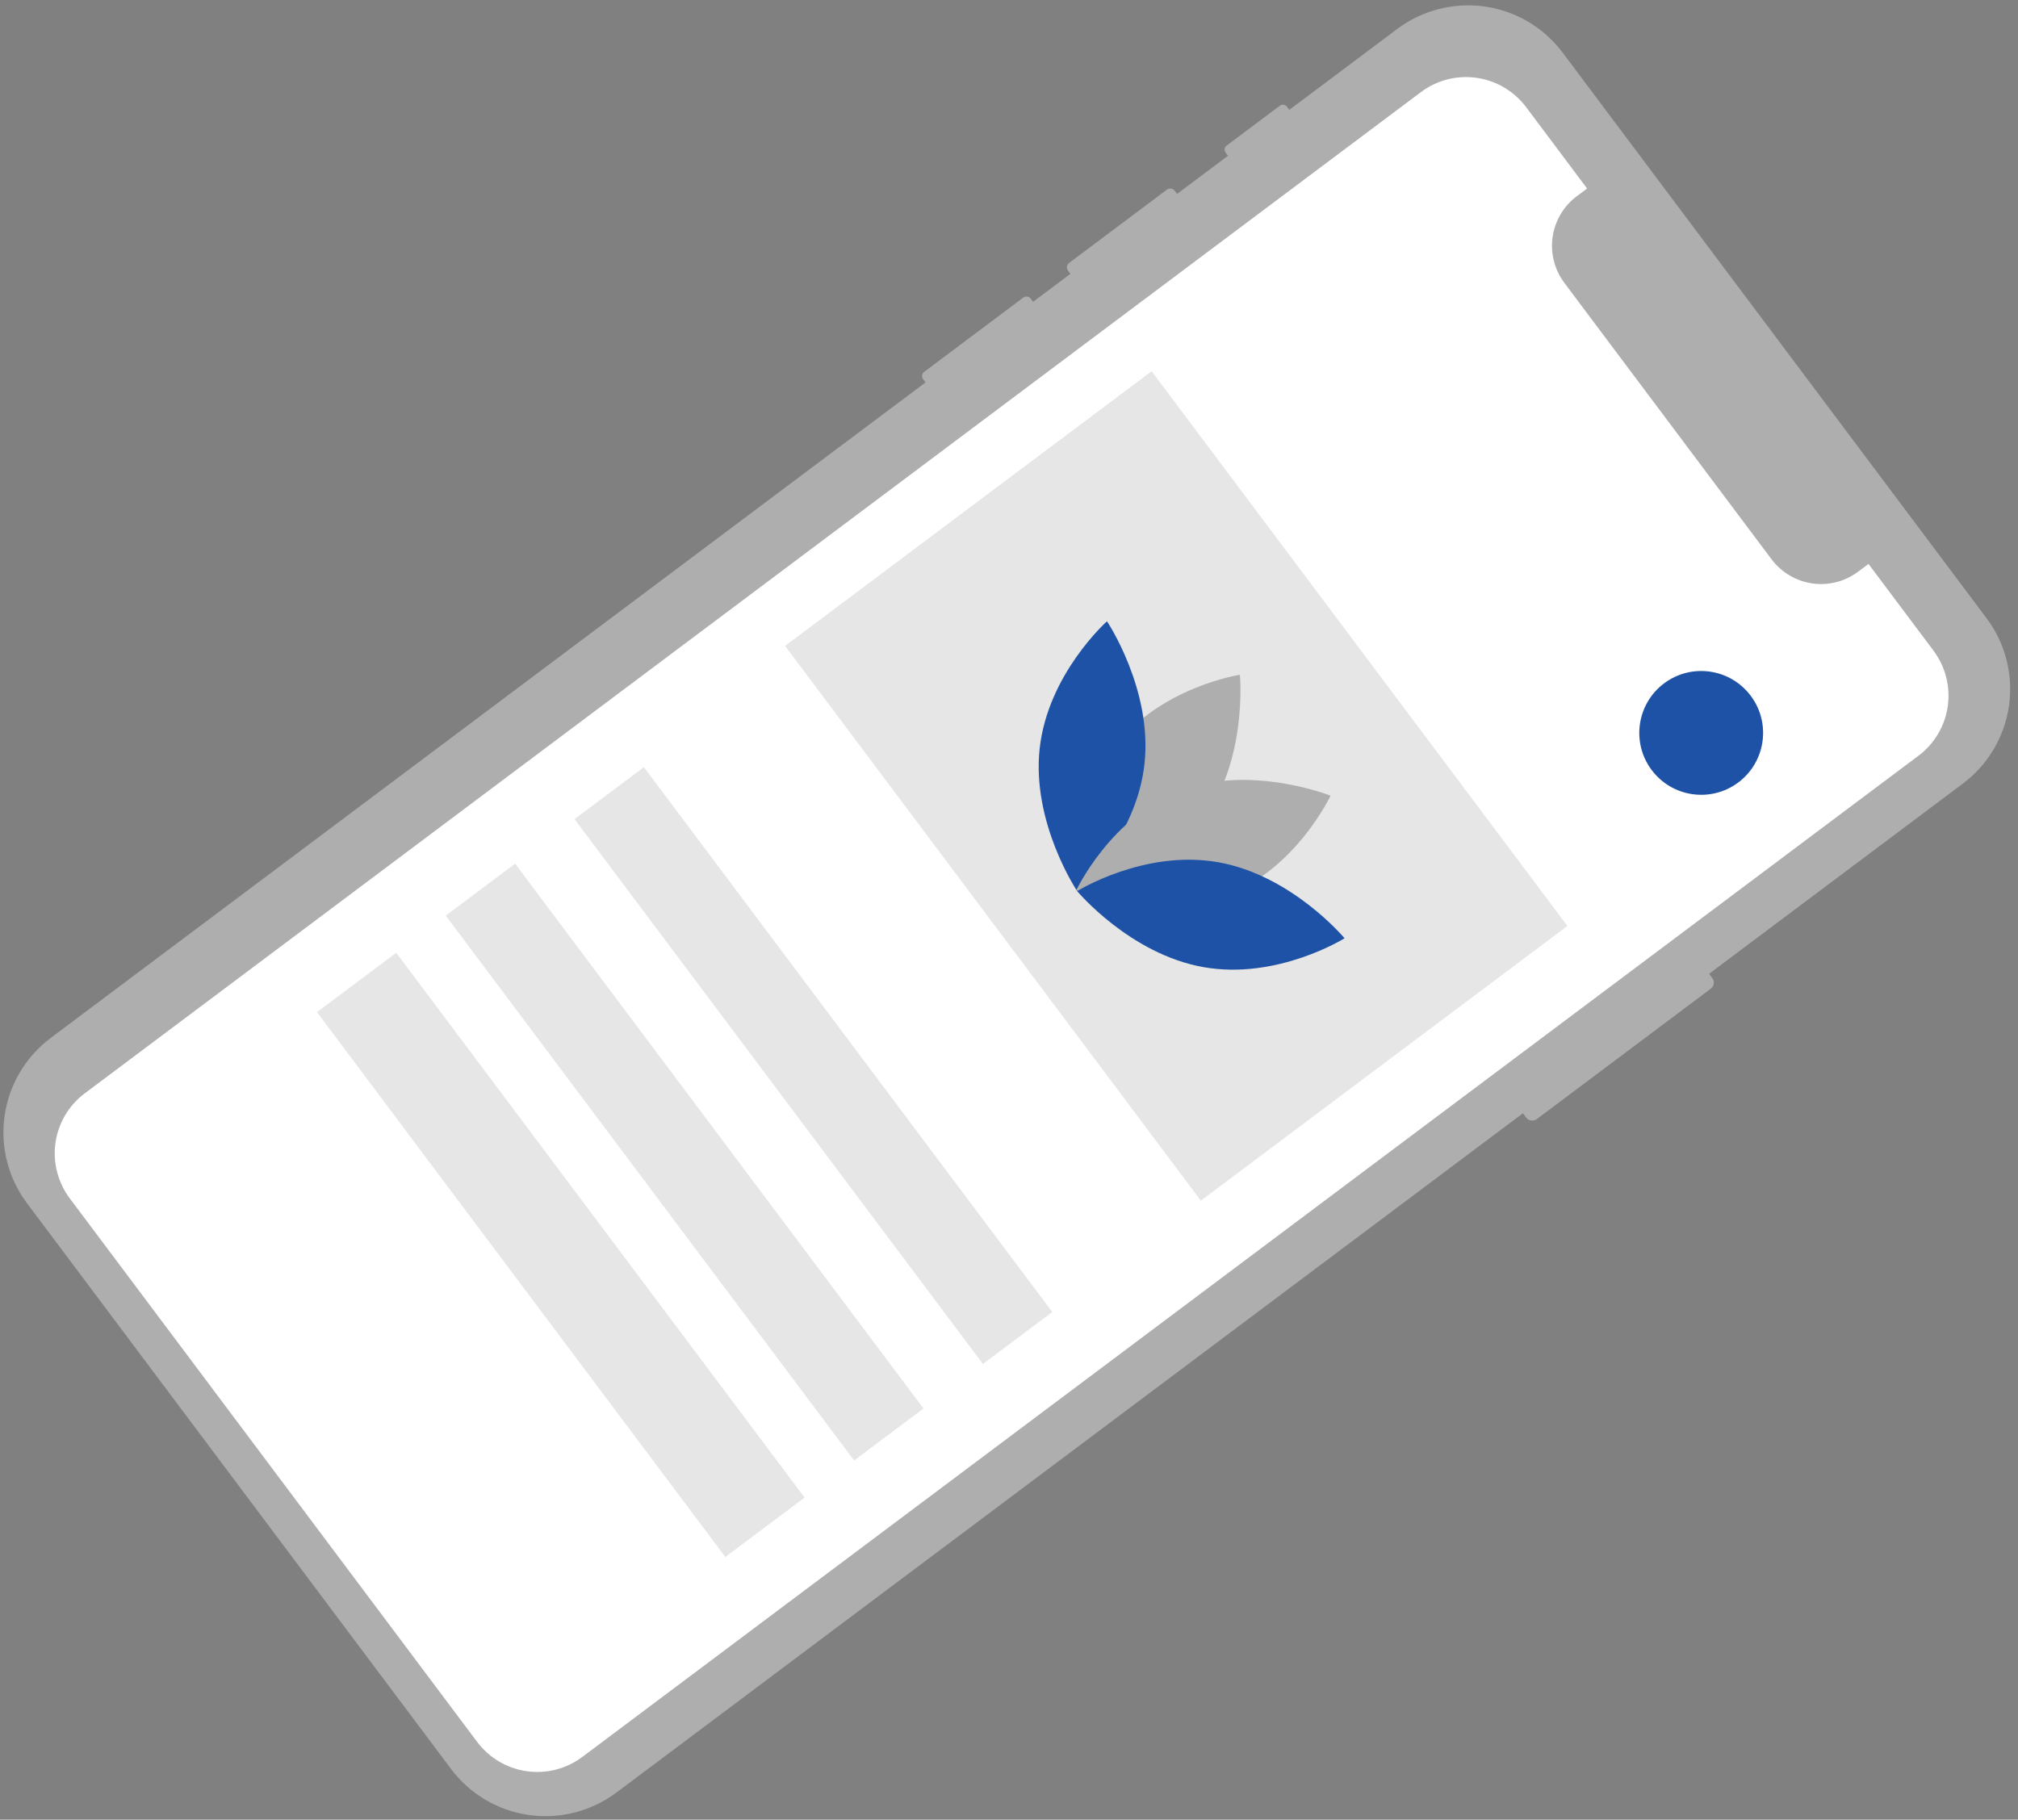 <svg width="163" height="147" viewBox="0 0 163 147" fill="none" xmlns="http://www.w3.org/2000/svg">
<rect x="0" y="0" width="163" height="147" fill="#808080" stroke="none"/>
<path d="M138.186 79.87L124.13 90.404C124 90.501 123.836 90.542 123.676 90.519C123.515 90.497 123.37 90.411 123.273 90.282L123.012 89.933L49.789 144.808C47.763 146.326 45.217 146.978 42.712 146.621C40.206 146.264 37.947 144.926 36.43 142.902L2.179 97.199C1.428 96.197 0.882 95.057 0.573 93.843C0.263 92.63 0.195 91.367 0.374 90.127C0.552 88.886 0.973 87.693 1.613 86.615C2.253 85.537 3.098 84.596 4.101 83.844L74.756 30.894L74.567 30.642C74.498 30.55 74.469 30.436 74.484 30.322C74.5 30.209 74.561 30.106 74.652 30.037L82.651 24.042C82.697 24.008 82.749 23.983 82.804 23.969C82.859 23.955 82.916 23.952 82.973 23.96C83.029 23.968 83.083 23.987 83.132 24.016C83.181 24.045 83.224 24.083 83.258 24.129L83.447 24.381L86.46 22.123L86.269 21.868C86.198 21.772 86.167 21.651 86.185 21.532C86.202 21.413 86.266 21.306 86.362 21.235L94.253 15.321C94.349 15.25 94.469 15.219 94.588 15.236C94.706 15.253 94.813 15.316 94.885 15.411L95.076 15.666L99.189 12.583L98.995 12.325C98.964 12.283 98.941 12.235 98.928 12.184C98.915 12.133 98.912 12.079 98.919 12.027C98.927 11.975 98.944 11.925 98.971 11.88C98.998 11.835 99.034 11.795 99.076 11.763L103.382 8.536C103.467 8.472 103.574 8.445 103.68 8.459C103.786 8.474 103.881 8.53 103.945 8.615L104.139 8.874L112.858 2.34C114.884 0.822 117.429 0.17 119.933 0.527C122.438 0.884 124.697 2.222 126.214 4.245L160.464 49.948C161.981 51.971 162.63 54.515 162.271 57.02C161.911 59.524 160.571 61.785 158.545 63.303L138.048 78.665L138.309 79.013C138.406 79.143 138.447 79.306 138.424 79.467C138.401 79.627 138.315 79.772 138.186 79.87V79.87Z" fill="#AEAEAE"/>
<path d="M154.962 61.049L47.027 141.938C45.74 142.901 44.124 143.313 42.532 143.083C40.94 142.854 39.504 142.001 38.538 140.713L5.64 96.815C5.161 96.177 4.812 95.452 4.613 94.68C4.414 93.908 4.369 93.104 4.481 92.316C4.593 91.527 4.86 90.768 5.266 90.083C5.672 89.398 6.209 88.8 6.847 88.323L114.782 7.434C115.419 6.957 116.143 6.61 116.915 6.413C117.686 6.216 118.489 6.174 119.278 6.287C120.066 6.401 120.825 6.669 121.51 7.076C122.196 7.482 122.794 8.02 123.273 8.658L128.196 15.229L127.355 15.859C126.296 16.653 125.596 17.836 125.409 19.147C125.223 20.459 125.565 21.791 126.36 22.852L143.091 45.178C143.886 46.239 145.069 46.941 146.38 47.13C147.692 47.319 149.023 46.979 150.082 46.185L150.924 45.555L156.171 52.556C156.649 53.194 156.997 53.92 157.195 54.692C157.394 55.464 157.438 56.268 157.326 57.056C157.213 57.845 156.947 58.604 156.541 59.289C156.136 59.974 155.599 60.572 154.962 61.049V61.049Z" fill="white"/>
<path d="M84.994 105.987L52.01 61.975L46.408 66.173L79.392 110.185L84.994 105.987Z" fill="#E6E6E6"/>
<path d="M74.591 113.783L41.607 69.771L36.006 73.969L68.989 117.981L74.591 113.783Z" fill="#E6E6E6"/>
<path d="M64.988 120.98L32.005 76.968L25.603 81.765L58.586 125.777L64.988 120.98Z" fill="#E6E6E6"/>
<path d="M133.41 62.205C135.066 64.415 138.2 64.864 140.41 63.208C142.619 61.551 143.068 58.418 141.412 56.208C139.756 53.998 136.622 53.549 134.413 55.205C132.203 56.861 131.754 59.995 133.41 62.205Z" fill="#1e52a6"/>
<path d="M126.605 74.802L93.022 29.99L63.414 52.179L96.997 96.992L126.605 74.802Z" fill="#E6E6E6"/>
<path d="M90.034 60.369C86.421 65.218 87.069 72.071 87.069 72.071C87.069 72.071 93.573 71.061 97.186 66.212C100.798 61.362 100.15 54.509 100.15 54.509C100.15 54.509 93.646 55.519 90.034 60.369Z" fill="#AEAEAE"/>
<path d="M92.443 61.718C91.778 67.737 87.006 71.988 87.006 71.988C87.006 71.988 83.313 66.478 83.978 60.459C84.643 54.439 89.414 50.189 89.414 50.189C89.414 50.189 93.108 55.698 92.443 61.718Z" fill="#1e52a6"/>
<path d="M99.008 72.344C93.339 74.45 86.944 71.904 86.944 71.904C86.944 71.904 89.739 65.945 95.408 63.839C101.076 61.733 107.472 64.279 107.472 64.279C107.472 64.279 104.677 70.238 99.008 72.344Z" fill="#AEAEAE"/>
<path d="M98.39 69.653C92.425 68.601 87.006 71.988 87.006 71.988C87.006 71.988 91.257 77.079 97.222 78.131C103.186 79.183 108.605 75.796 108.605 75.796C108.605 75.796 104.354 70.704 98.39 69.653Z" fill="#1e52a6"/>
</svg>
